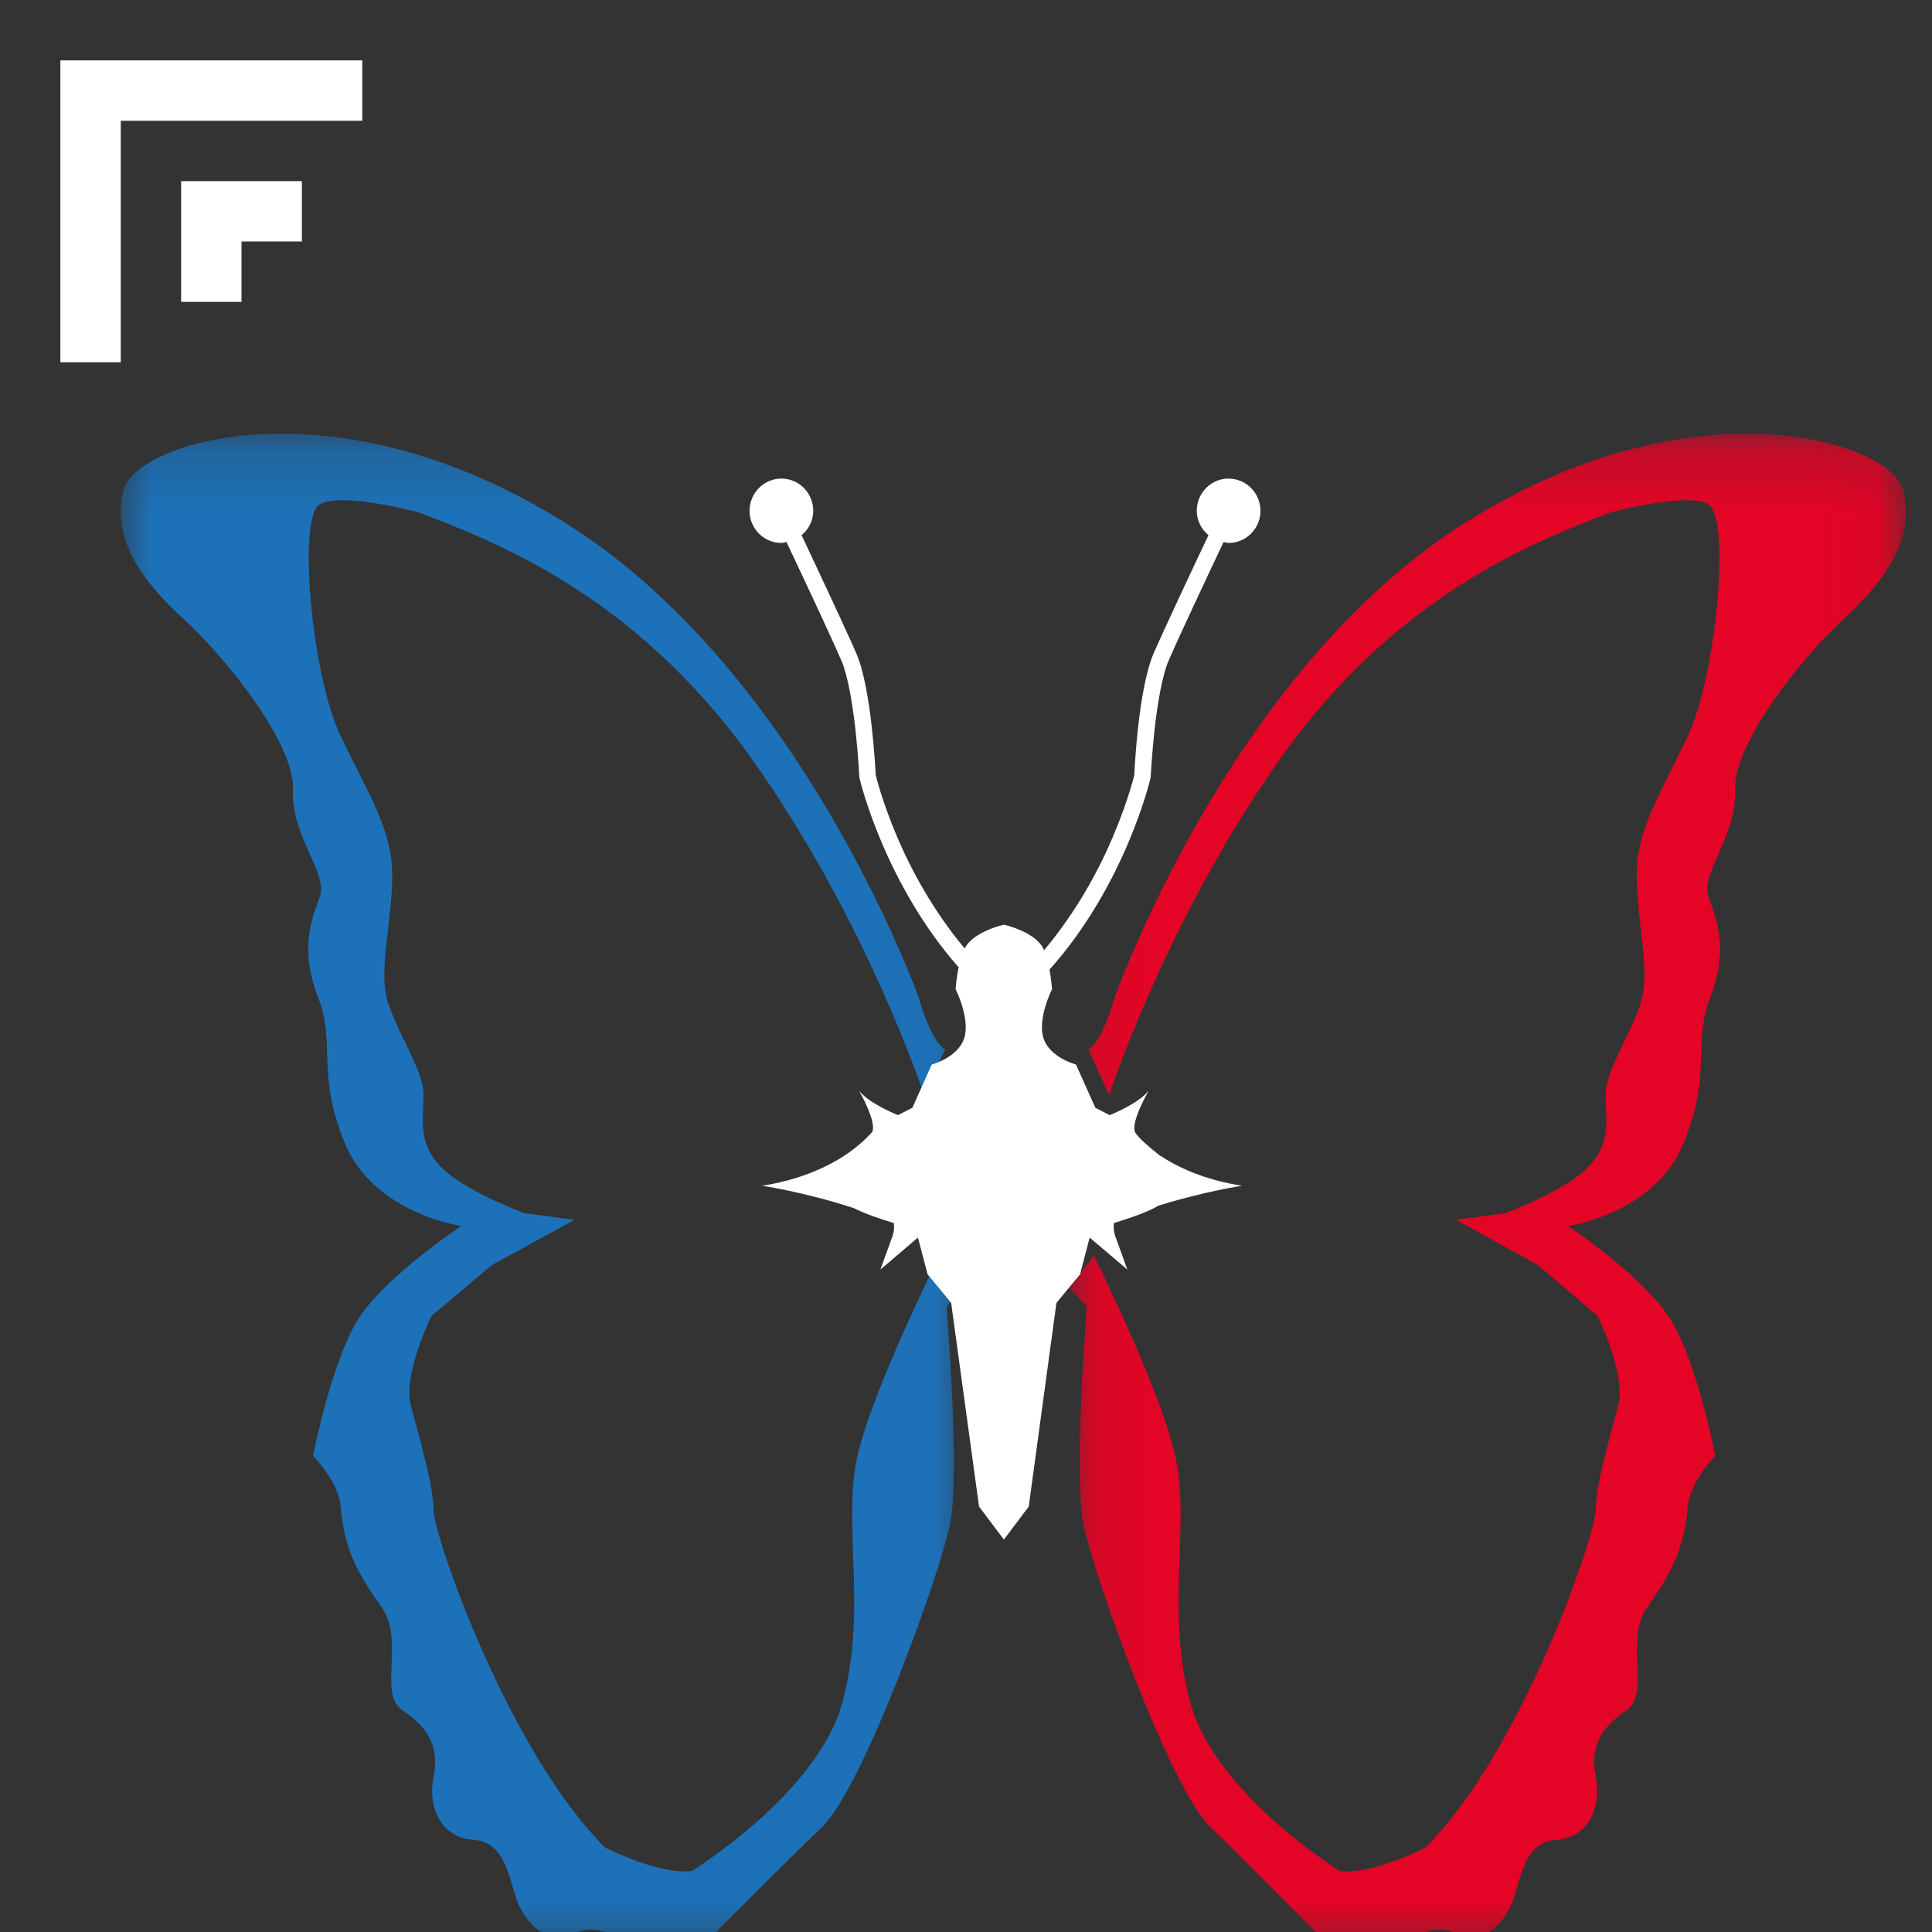 <?xml version="1.0" encoding="UTF-8"?>
<svg width="32px" height="32px" viewBox="0 0 32 32" version="1.1" xmlns="http://www.w3.org/2000/svg" xmlns:xlink="http://www.w3.org/1999/xlink">
    <rect x="0" y="0" width="32" height="32" fill="#333333" stroke="none"/>
    <!-- Generator: Sketch 51.3 (57544) - http://www.bohemiancoding.com/sketch -->
    <title>cursor</title>
    <desc>Created with Sketch.</desc>
    <defs>
        <polygon id="path-1" points="0 0.183 13.977 0.183 13.977 25.43 0 25.43"></polygon>
        <polygon id="path-3" points="0.082 0.183 13.945 0.183 13.945 25.429 0.082 25.429"></polygon>
    </defs>
    <g id="cursor" stroke="none" stroke-width="1" fill="none" fill-rule="evenodd">
        <g id="Butterfly-Copy-2" transform="translate(2, 7)">
            <g id="Group-3">
                <mask id="mask-2" fill="white">
                    <use xlink:href="#path-1"></use>
                </mask>
                <g id="Clip-2"></g>
                <path d="M13.977,14.322 L13.559,13.801 C13.559,13.801 12.435,16.039 12.196,17.145 C11.955,18.252 12.366,19.668 11.955,21.19 C11.546,22.71 9.458,23.99 9.458,23.99 C8.911,24.057 8.023,23.601 8.023,23.601 C6.417,22.006 5.18,18.426 5.18,18.01 C5.18,17.595 4.941,16.801 4.805,16.282 C4.667,15.764 5.147,14.796 5.147,14.796 L6.145,13.954 L7.516,13.204 L6.682,13.094 C6.321,12.953 5.588,12.641 5.283,12.307 C4.874,11.858 5.044,11.443 5.01,11.063 C4.975,10.682 4.599,10.131 4.428,9.612 C4.256,9.094 4.497,8.265 4.497,7.503 C4.497,6.743 4.12,6.191 3.641,5.188 C3.162,4.186 2.922,1.559 3.298,1.351 C3.676,1.145 4.941,1.489 4.941,1.489 C6.207,1.974 8.517,2.854 10.45,5.567 C12.355,8.24 13.306,11.138 13.306,11.138 L13.654,10.384 C13.403,10.224 13.223,9.542 13.223,9.542 C13.223,9.542 11.339,4.221 7.473,1.731 C3.608,-0.757 0.254,0.313 0.048,1.109 C-0.157,1.905 0.323,2.596 1.041,3.253 C1.759,3.91 2.889,5.326 2.853,6.087 C2.82,6.846 3.436,7.469 3.298,7.848 C3.162,8.229 2.958,8.713 3.265,9.508 C3.572,10.303 3.23,10.752 3.709,11.928 C4.189,13.102 5.641,13.306 5.641,13.306 C5.641,13.306 4.348,14.163 3.916,14.877 C3.482,15.59 3.185,17.112 3.185,17.112 C3.185,17.112 3.606,17.54 3.641,17.941 C3.706,18.696 3.936,19.071 4.324,19.625 C4.708,20.172 4.256,21.051 4.667,21.329 C5.078,21.604 5.283,21.916 5.18,22.434 C5.078,22.953 5.318,23.436 5.832,23.471 C6.344,23.506 6.413,24.024 6.549,24.439 C6.687,24.853 7.063,25.233 7.507,25.026 C7.953,24.819 8.329,25.164 8.842,25.372 C9.355,25.579 9.698,25.164 9.698,25.164 C9.698,25.164 10.928,23.921 11.614,23.264 C12.298,22.607 13.563,19.081 13.735,18.252 C13.906,17.423 13.679,14.647 13.679,14.647 L13.977,14.322 Z" id="Fill-1" fill="#1D71B8" mask="url(#mask-2)"></path>
            </g>
            <g id="Group-6" transform="translate(15.623, 0)">
                <mask id="mask-4" fill="white">
                    <use xlink:href="#path-3"></use>
                </mask>
                <g id="Clip-5"></g>
                <path d="M13.897,1.109 C13.692,0.314 10.368,-0.757 6.533,1.731 C2.698,4.219 0.832,9.543 0.832,9.543 C0.832,9.543 0.653,10.224 0.403,10.385 L0.748,11.138 C0.748,11.138 1.691,8.241 3.58,5.568 C5.499,2.854 7.789,1.974 9.044,1.49 C9.044,1.49 10.299,1.144 10.673,1.351 C11.047,1.559 10.808,4.186 10.334,5.187 C9.858,6.191 9.486,6.744 9.486,7.503 C9.486,8.264 9.724,9.094 9.552,9.612 C9.383,10.13 9.011,10.683 8.976,11.063 C8.943,11.443 9.112,11.859 8.706,12.307 C8.403,12.641 7.673,12.954 7.316,13.094 L6.495,13.202 L7.844,13.95 L8.839,14.796 C8.839,14.796 9.315,15.764 9.18,16.282 C9.044,16.801 8.807,17.594 8.807,18.011 C8.807,18.426 7.581,22.005 5.989,23.602 C5.989,23.602 5.109,24.057 4.566,23.989 C4.566,23.989 2.495,22.71 2.089,21.19 C1.68,19.668 2.089,18.252 1.85,17.146 C1.613,16.039 0.496,13.8 0.496,13.8 L0.082,14.322 L0.378,14.646 C0.378,14.646 0.153,17.422 0.322,18.252 C0.493,19.081 1.748,22.606 2.427,23.263 C3.106,23.921 4.327,25.164 4.327,25.164 C4.327,25.164 4.667,25.579 5.175,25.371 C5.685,25.164 6.057,24.82 6.499,25.026 C6.941,25.233 7.313,24.853 7.449,24.439 C7.585,24.024 7.654,23.505 8.162,23.471 C8.67,23.437 8.908,22.954 8.807,22.434 C8.706,21.916 8.908,21.604 9.315,21.329 C9.724,21.051 9.275,20.172 9.658,19.625 C10.041,19.071 10.267,18.696 10.334,17.941 C10.369,17.539 10.787,17.112 10.787,17.112 C10.787,17.112 10.493,15.591 10.062,14.877 C9.632,14.161 8.349,13.307 8.349,13.307 C8.349,13.307 9.79,13.103 10.265,11.928 C10.74,10.752 10.402,10.302 10.707,9.508 C11.012,8.714 10.808,8.229 10.673,7.849 C10.538,7.468 11.147,6.846 11.115,6.085 C11.081,5.326 12.201,3.91 12.913,3.252 C13.626,2.595 14.101,1.905 13.897,1.109" id="Fill-4" fill="#E40426" mask="url(#mask-4)"></path>
            </g>
            <path d="M17.058,5.881 L17.059,5.868 C17.059,5.868 17.077,5.517 17.122,5.096 C17.168,4.679 17.249,4.187 17.356,3.942 C17.53,3.539 18.017,2.502 18.267,1.977 C18.294,1.983 18.32,1.993 18.348,1.993 C18.641,1.993 18.877,1.755 18.877,1.461 C18.877,1.166 18.641,0.927 18.348,0.927 C18.057,0.927 17.822,1.166 17.822,1.461 C17.822,1.624 17.9,1.767 18.016,1.864 C17.766,2.392 17.282,3.421 17.104,3.83 C16.854,4.421 16.791,5.752 16.787,5.839 C16.784,5.852 16.761,5.946 16.708,6.117 C16.651,6.3 16.56,6.561 16.431,6.864 C16.198,7.417 15.825,8.107 15.291,8.741 C15.289,8.734 15.287,8.726 15.283,8.719 C15.155,8.435 14.636,8.317 14.629,8.316 L14.629,8.314 L14.628,8.314 L14.626,8.314 L14.626,8.316 C14.618,8.317 14.113,8.433 13.978,8.71 C13.458,8.087 13.091,7.408 12.86,6.864 C12.731,6.561 12.642,6.3 12.584,6.117 C12.531,5.946 12.508,5.852 12.506,5.839 C12.498,5.752 12.437,4.421 12.187,3.83 C12.009,3.421 11.526,2.392 11.277,1.864 C11.393,1.767 11.47,1.624 11.47,1.461 C11.47,1.166 11.234,0.927 10.943,0.927 C10.652,0.927 10.415,1.166 10.415,1.461 C10.415,1.755 10.652,1.993 10.943,1.993 C10.973,1.993 10.997,1.983 11.026,1.977 C11.275,2.502 11.763,3.539 11.936,3.942 C12.044,4.187 12.124,4.679 12.17,5.096 C12.216,5.517 12.233,5.866 12.233,5.866 L12.235,5.881 L12.237,5.893 C12.24,5.904 12.642,7.618 13.878,9.022 C13.838,9.216 13.828,9.385 13.828,9.385 C13.828,9.385 14.073,9.866 13.971,10.194 C13.866,10.519 13.432,10.632 13.432,10.632 L13.112,11.348 L12.874,11.47 C12.874,11.47 12.41,11.289 12.229,11.067 C12.229,11.067 12.523,11.577 12.448,11.746 C12.25,11.973 11.713,12.466 10.623,12.64 C10.623,12.64 11.303,12.738 12.141,13.01 C12.315,13.1 12.582,13.19 12.804,13.258 C12.824,13.395 12.771,13.506 12.771,13.506 L12.582,14.028 L13.204,13.498 L13.364,14.107 L13.754,14.579 L14.216,17.954 L14.626,18.498 L14.626,18.502 L14.628,18.501 L14.629,18.502 L14.629,18.498 L15.039,17.954 L15.498,14.579 L15.889,14.107 L16.048,13.498 L16.672,14.028 L16.484,13.506 C16.484,13.506 16.431,13.395 16.45,13.257 C16.707,13.179 17.026,13.07 17.185,12.97 C17.96,12.73 18.571,12.64 18.571,12.64 C17.94,12.54 17.502,12.332 17.2,12.131 C17.045,12.008 16.863,11.857 16.804,11.759 C16.715,11.601 17.025,11.067 17.025,11.067 C16.844,11.289 16.378,11.47 16.378,11.47 L16.142,11.348 L15.822,10.632 C15.822,10.632 15.386,10.519 15.283,10.194 C15.18,9.866 15.425,9.385 15.425,9.385 C15.425,9.385 15.416,9.237 15.383,9.06 C16.645,7.65 17.052,5.904 17.055,5.893 L17.058,5.881 Z" id="Fill-7" fill="#FFFFFF"></path>
        </g>
        <path d="M2,1 L6,1 L6,2 L2,2 L2,6 L1,6 L1,1 L2,1 Z M4,3 L5,3 L5,4 L4,4 L4,5 L3,5 L3,3 L4,3 Z" id="Combined-Shape" fill="#FFFFFF" fill-rule="nonzero"></path>
    </g>
</svg>